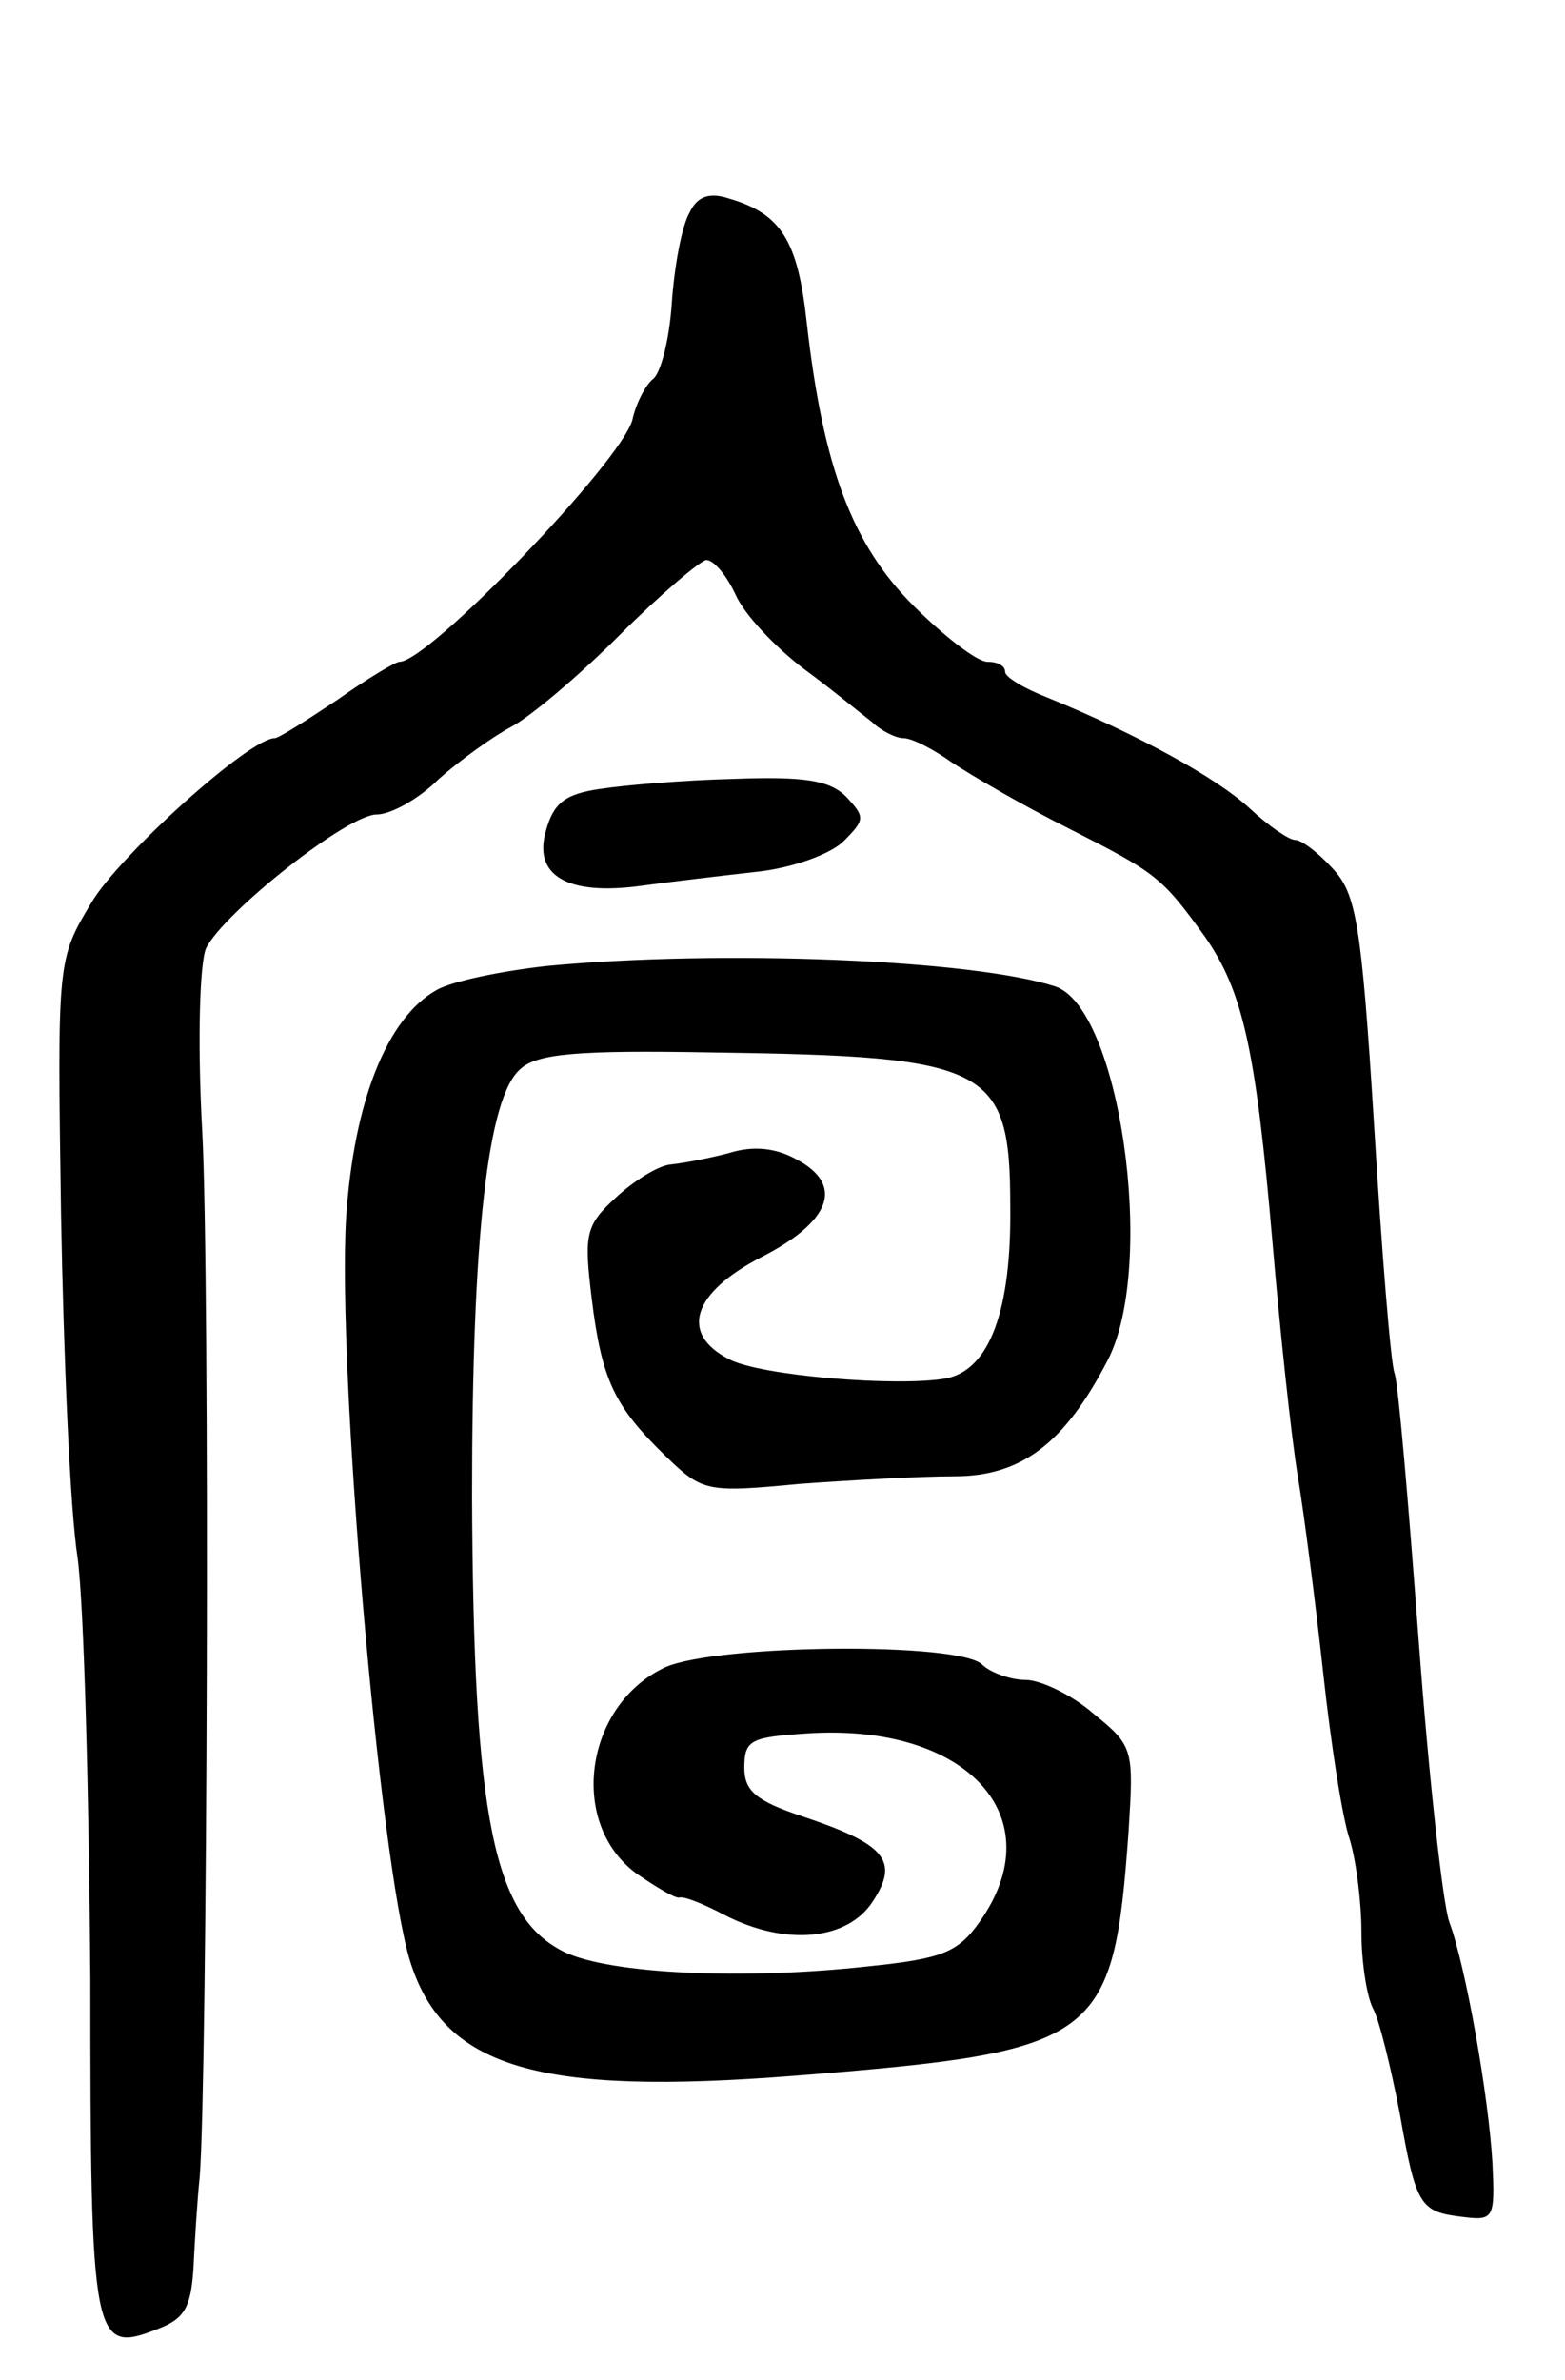 <svg version="1.0" xmlns="http://www.w3.org/2000/svg"
 width="123pt" height="187pt" viewBox="0 0 123 187"
 preserveAspectRatio="xMidYMid meet">
<g transform="translate(0,187) scale(0.1,-0.1)"
fill="#000000" stroke="none">
<path d="M542 1703 c-6 -10 -12 -42 -14 -71 -2 -30 -9 -56 -15 -60 -5 -4 -13
-18 -16 -32 -9 -33 -160 -190 -183 -190 -3 0 -25 -13 -49 -30 -24 -16 -46 -30
-49 -30 -20 0 -122 -92 -144 -129 -27 -45 -27 -45 -24 -246 2 -110 7 -231 13
-269 5 -37 9 -187 10 -331 0 -287 2 -295 53 -275 21 8 26 17 28 47 1 21 3 54
5 73 6 79 8 704 2 820 -4 72 -2 134 3 145 14 28 111 105 134 105 11 0 33 12
49 28 17 15 42 33 57 41 15 8 53 40 85 72 32 32 63 58 68 59 6 0 16 -12 23
-27 7 -16 31 -41 53 -58 22 -16 46 -36 54 -42 7 -7 19 -13 25 -13 7 0 24 -9
38 -19 15 -10 56 -34 92 -52 69 -35 73 -38 107 -85 30 -43 40 -89 53 -239 6
-71 15 -155 20 -185 5 -30 14 -100 20 -155 6 -55 15 -114 21 -131 5 -17 9 -49
9 -72 0 -23 4 -50 9 -60 5 -9 14 -46 21 -82 13 -74 16 -78 50 -82 24 -3 25 -1
23 42 -3 53 -21 155 -34 190 -5 14 -16 113 -24 221 -8 107 -16 202 -19 210 -3
8 -10 95 -16 194 -10 160 -14 183 -33 203 -11 12 -24 22 -29 22 -5 0 -21 11
-36 25 -26 24 -88 58 -159 87 -18 7 -33 16 -33 20 0 5 -6 8 -14 8 -8 0 -34 20
-58 44 -48 48 -71 108 -84 223 -7 64 -20 85 -61 97 -15 5 -25 2 -31 -11z"/>
<path d="M471 1250 c-27 -4 -36 -11 -42 -33 -10 -35 17 -51 75 -43 22 3 64 8
91 11 28 3 58 14 68 24 17 17 17 19 2 35 -13 13 -33 16 -88 14 -40 -1 -87 -5
-106 -8z"/>
<path d="M430 1111 c-36 -4 -75 -12 -87 -19 -39 -22 -65 -88 -71 -179 -7 -117
26 -503 50 -583 26 -85 101 -107 303 -91 240 19 250 27 262 192 4 64 4 67 -27
92 -17 15 -42 27 -54 27 -12 0 -28 6 -34 12 -18 18 -208 16 -249 -2 -63 -29
-77 -122 -23 -162 16 -11 31 -20 34 -19 4 1 19 -5 36 -14 47 -24 96 -20 116
11 21 32 10 45 -56 67 -36 12 -45 20 -45 38 0 22 5 24 50 27 125 8 193 -66
135 -148 -17 -24 -29 -29 -87 -35 -99 -11 -203 -6 -239 11 -56 27 -72 104 -73
359 0 201 12 313 38 335 13 12 44 15 152 13 217 -3 233 -11 233 -121 1 -81
-16 -128 -50 -135 -38 -7 -147 2 -171 15 -39 20 -29 52 25 80 55 28 66 57 28
77 -16 9 -34 11 -53 5 -15 -4 -36 -8 -46 -9 -10 -1 -29 -13 -43 -26 -24 -22
-25 -29 -19 -79 8 -65 18 -85 58 -124 29 -28 32 -29 105 -22 41 3 96 6 122 6
53 0 87 26 121 92 38 75 9 277 -42 293 -65 21 -262 29 -399 16z"/>
</g>
</svg>
